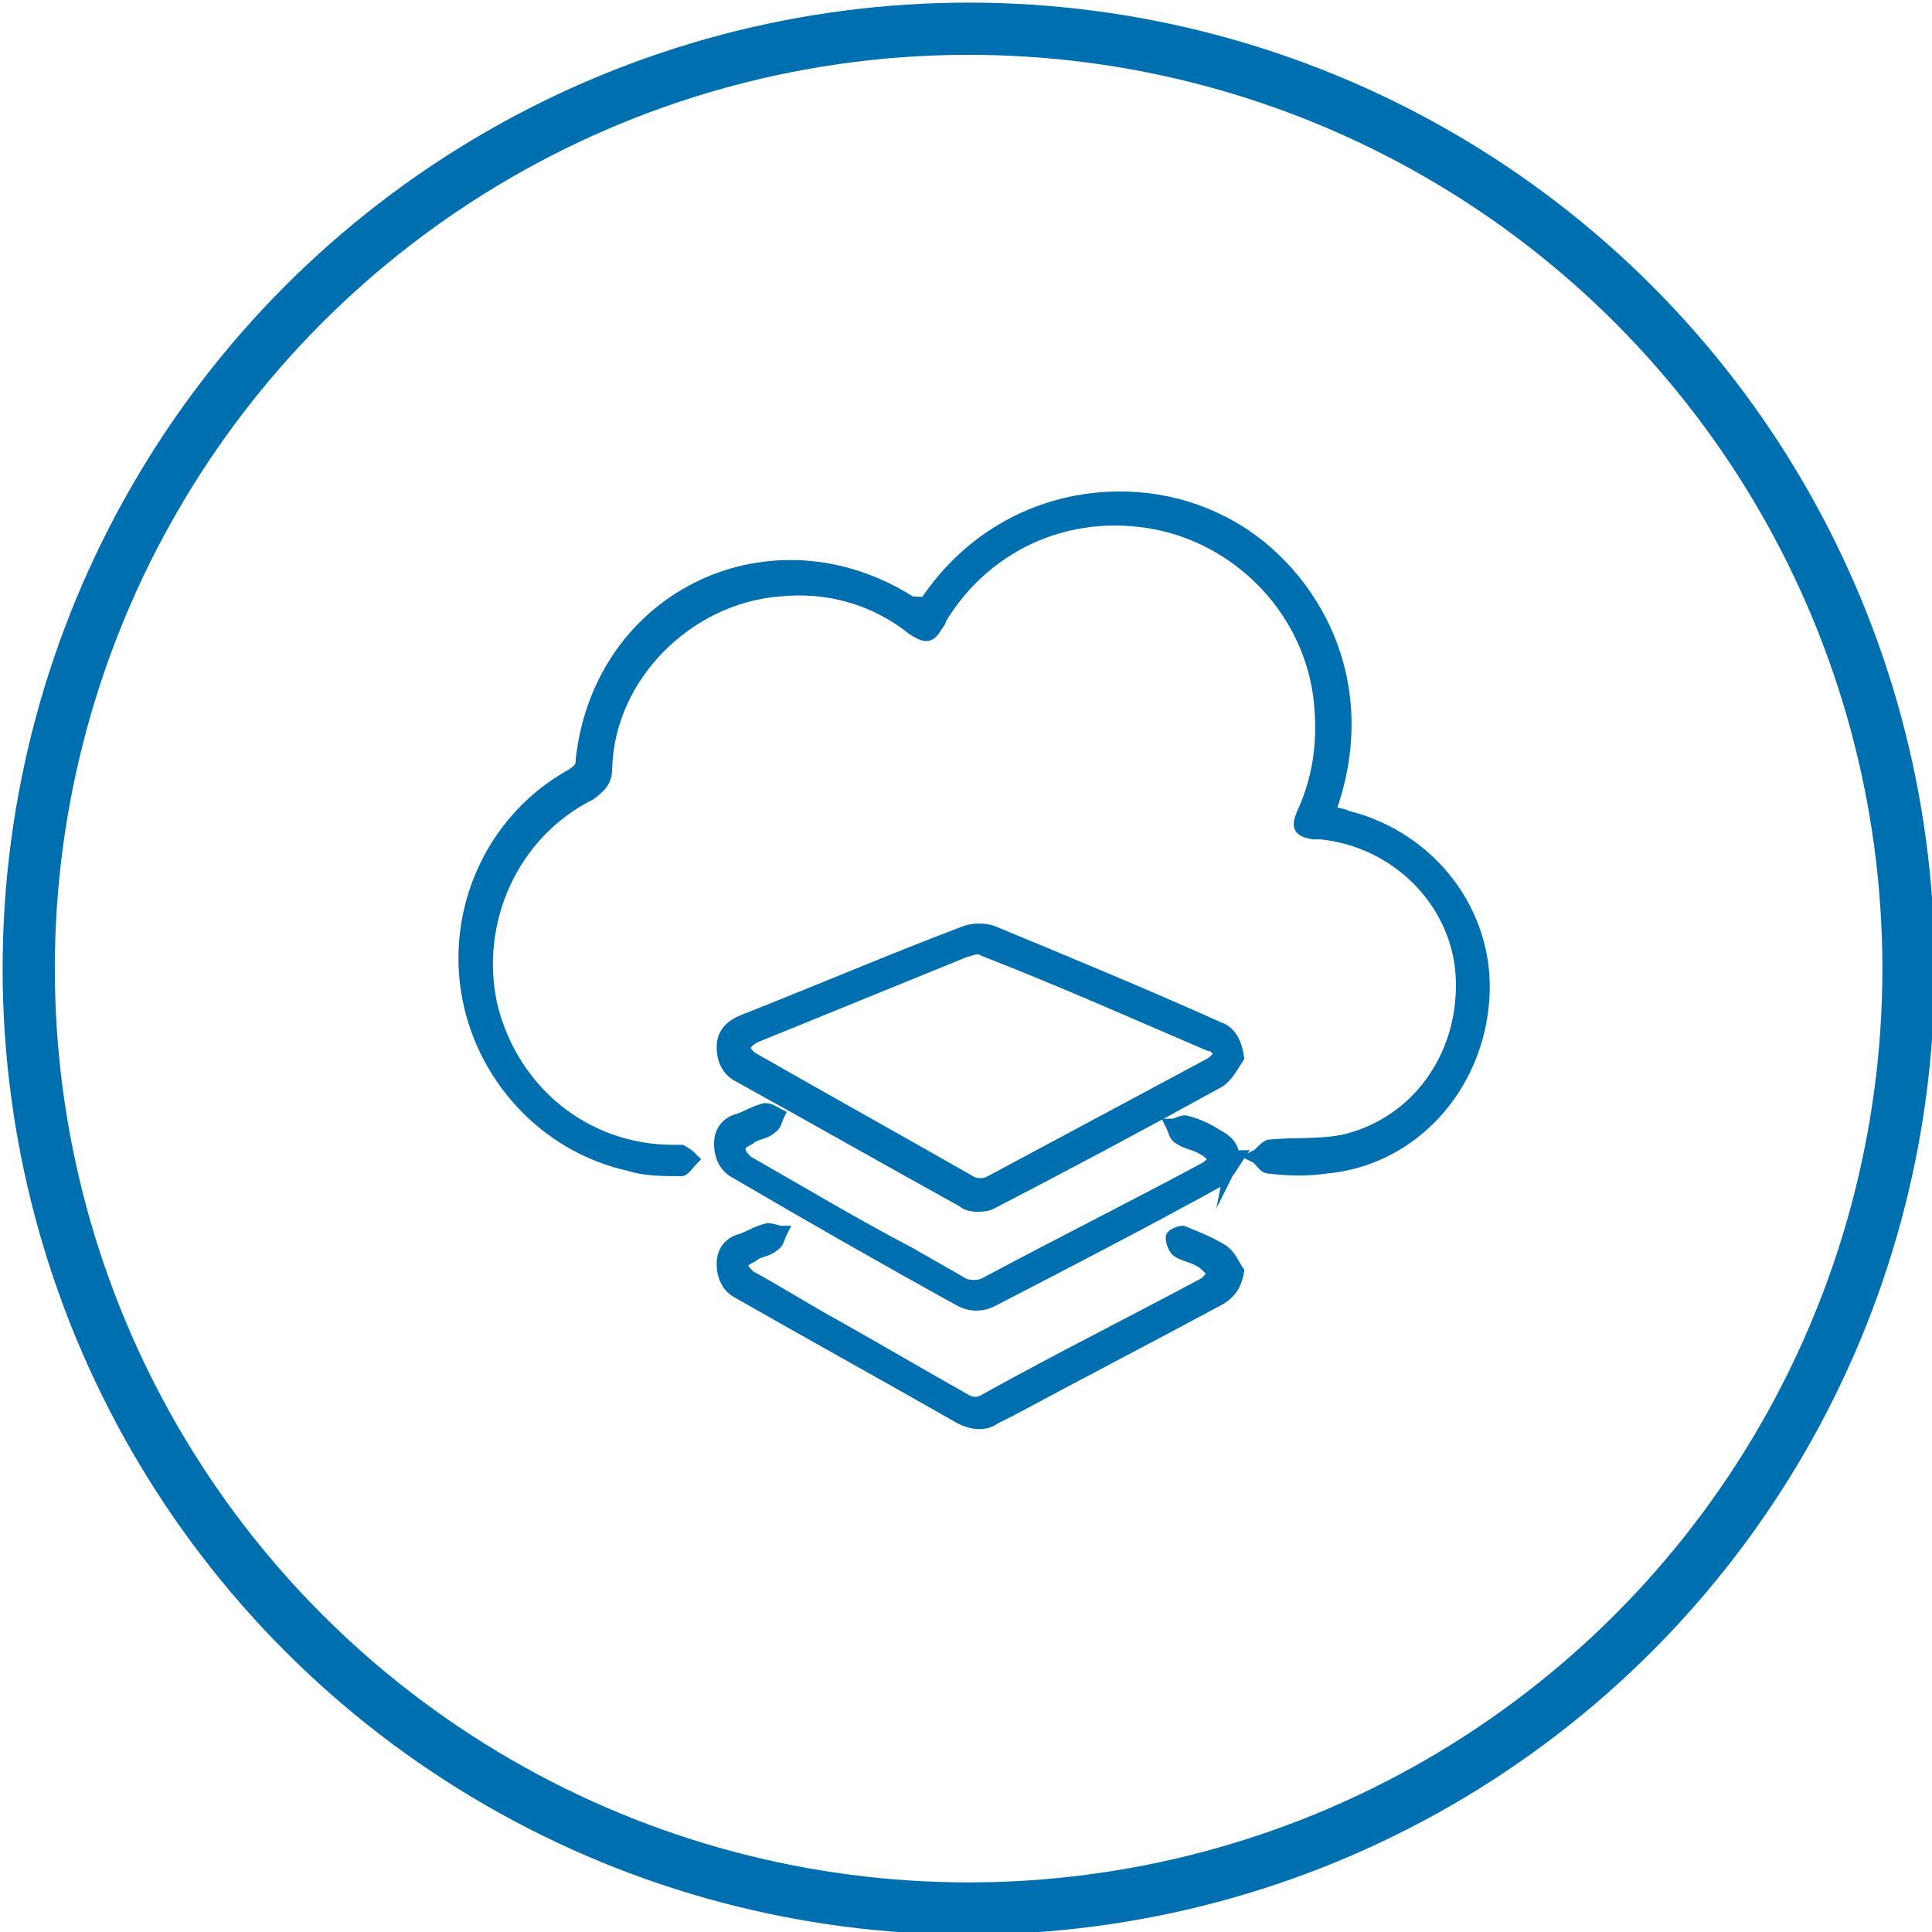 <?xml version="1.0" encoding="utf-8"?>
<!-- Generator: Adobe Illustrator 21.0.0, SVG Export Plug-In . SVG Version: 6.00 Build 0)  -->
<svg version="1.1" id="Layer_1" xmlns="http://www.w3.org/2000/svg" xmlns:xlink="http://www.w3.org/1999/xlink" x="0px" y="0px"
	 viewBox="0 0 74 74" style="enable-background:new 0 0 74 74;" xml:space="preserve">
<style type="text/css">
	.st0{fill:none;stroke:#006FAF;stroke-width:2;stroke-miterlimit:10;}
	.st1{fill:#006FAF;stroke:#006FAF;stroke-width:0.5;stroke-miterlimit:10;}
</style>
<title>Azure_Site_Recovery</title>
<circle class="st0" cx="37.1" cy="37.1" r="36"/>
<g>
	<path class="st1" d="M35.4,23.2c2.8-4.3,7.9-5,11.4-3.2c3.2,1.6,6,5.9,4.1,11.1c0.3,0.1,0.5,0.1,0.7,0.2c3.2,0.8,5.4,3.7,5.2,6.9
		c-0.2,3.4-2.7,6.2-6,6.5c-0.7,0.1-1.4,0.1-2.2,0c-0.2,0-0.3-0.3-0.5-0.4c0.2-0.1,0.3-0.3,0.5-0.4c1-0.1,1.9,0,2.9-0.2
		c2.9-0.7,4.7-3.4,4.5-6.4c-0.2-2.8-2.5-5.1-5.4-5.4c-0.1,0-0.2,0-0.3,0c-0.5-0.1-0.6-0.2-0.4-0.7c0.6-1.3,0.8-2.6,0.7-4
		c-0.2-3.4-2.7-6.3-6-7.1c-3.4-0.8-6.8,0.6-8.6,3.6c0,0.1-0.1,0.2-0.1,0.2c-0.3,0.5-0.4,0.5-0.9,0.2c-1.5-1.2-3.3-1.7-5.2-1.5
		c-3.5,0.3-6.5,3.3-6.6,6.8c0,0.5-0.2,0.7-0.6,1c-3,1.5-4.5,4.9-3.8,8.1c0.8,3.3,3.6,5.6,7,5.6c0.1,0,0.2,0,0.3,0
		c0.2,0.1,0.3,0.2,0.4,0.3c-0.1,0.1-0.3,0.4-0.4,0.4c-0.7,0-1.4,0-2-0.2c-3.2-0.7-5.7-3.4-6.2-6.7c-0.5-3.3,1.1-6.6,4-8.2
		c0.3-0.2,0.4-0.3,0.4-0.6c0.7-6.3,7.3-9.4,12.6-6C35.3,23.1,35.4,23.1,35.4,23.2z"/>
	<path class="st1" d="M47.4,40.5c-0.2,0.3-0.4,0.7-0.7,0.9c-2.9,1.6-5.9,3.2-8.8,4.7c-0.3,0.1-0.8,0.1-1-0.1
		c-2.9-1.6-5.7-3.2-8.6-4.8c-0.4-0.2-0.6-0.6-0.6-1.1c0-0.5,0.3-0.8,0.8-1c2.8-1.1,5.6-2.3,8.5-3.4c0.3-0.1,0.7-0.1,1,0
		c2.9,1.2,5.8,2.4,8.7,3.7C47,39.5,47.3,39.8,47.4,40.5z M37.4,36.3c-0.1,0-0.3,0.1-0.4,0.1c-2.7,1.1-5.4,2.2-8.1,3.3
		c-0.2,0.1-0.4,0.3-0.4,0.4c0,0.2,0.2,0.4,0.4,0.5c2.8,1.6,5.5,3.1,8.3,4.7c0.2,0.1,0.5,0.1,0.7,0c2.8-1.5,5.6-3,8.4-4.5
		c0.2-0.1,0.4-0.3,0.4-0.4c0-0.2-0.2-0.4-0.4-0.4c-2.8-1.2-5.5-2.4-8.3-3.5C37.7,36.4,37.6,36.3,37.4,36.3z"/>
	<path class="st1" d="M47.4,48.7c-0.1,0.6-0.4,0.9-0.8,1.1c-2.6,1.4-5.3,2.8-7.9,4.2c-0.2,0.1-0.4,0.2-0.6,0.3
		c-0.4,0.3-0.9,0.2-1.3,0c-2.8-1.6-5.7-3.2-8.5-4.8c-0.4-0.2-0.6-0.6-0.6-1.1c0-0.5,0.3-0.8,0.7-0.9c0.3-0.1,0.6-0.3,1-0.4
		c0.2,0,0.4,0.1,0.5,0.1c-0.1,0.2-0.1,0.4-0.3,0.5c-0.2,0.2-0.6,0.2-0.8,0.4c-0.2,0.1-0.4,0.2-0.4,0.4c0,0.1,0.2,0.3,0.3,0.4
		c1.1,0.6,2.2,1.3,3.3,1.9c1.6,0.9,3.3,1.9,4.9,2.8c0.3,0.2,0.6,0.2,0.9,0c2.7-1.5,5.5-2.9,8.3-4.4c0.2-0.1,0.3-0.3,0.4-0.5
		c-0.2-0.1-0.3-0.3-0.5-0.4c-0.3-0.2-0.6-0.2-0.9-0.4c-0.1-0.1-0.2-0.3-0.2-0.5c0-0.1,0.3-0.2,0.4-0.2c0.5,0.2,1,0.4,1.5,0.7
		C47.1,48.1,47.2,48.4,47.4,48.7z"/>
	<path class="st1" d="M47.4,44.3c-0.2,0.3-0.4,0.7-0.7,0.9c-2.9,1.6-5.8,3.1-8.7,4.6c-0.4,0.2-0.8,0.2-1.2,0
		c-2.9-1.6-5.7-3.2-8.6-4.9c-0.4-0.2-0.6-0.6-0.6-1.1c0-0.5,0.3-0.8,0.7-0.9c0.3-0.1,0.6-0.3,1-0.4c0.2,0,0.3,0.1,0.5,0.2
		c-0.1,0.2-0.1,0.4-0.3,0.5c-0.2,0.2-0.6,0.2-0.8,0.4c-0.2,0.1-0.4,0.2-0.4,0.4c0,0.2,0.2,0.4,0.3,0.5c2.1,1.2,4.1,2.4,6.2,3.5
		c0.7,0.4,1.4,0.8,2.1,1.2c0.2,0.1,0.6,0.1,0.8,0c2.8-1.5,5.6-2.9,8.4-4.4c0.2-0.1,0.4-0.3,0.4-0.4c0-0.1-0.2-0.3-0.4-0.4
		c-0.3-0.2-0.6-0.2-0.9-0.4c-0.2-0.1-0.2-0.3-0.3-0.5c0.2,0,0.4-0.2,0.6-0.1c0.4,0.1,0.8,0.3,1.1,0.5c0.4,0.2,0.7,0.5,0.6,1
		C47.3,44.3,47.4,44.3,47.4,44.3z"/>
</g>
</svg>
